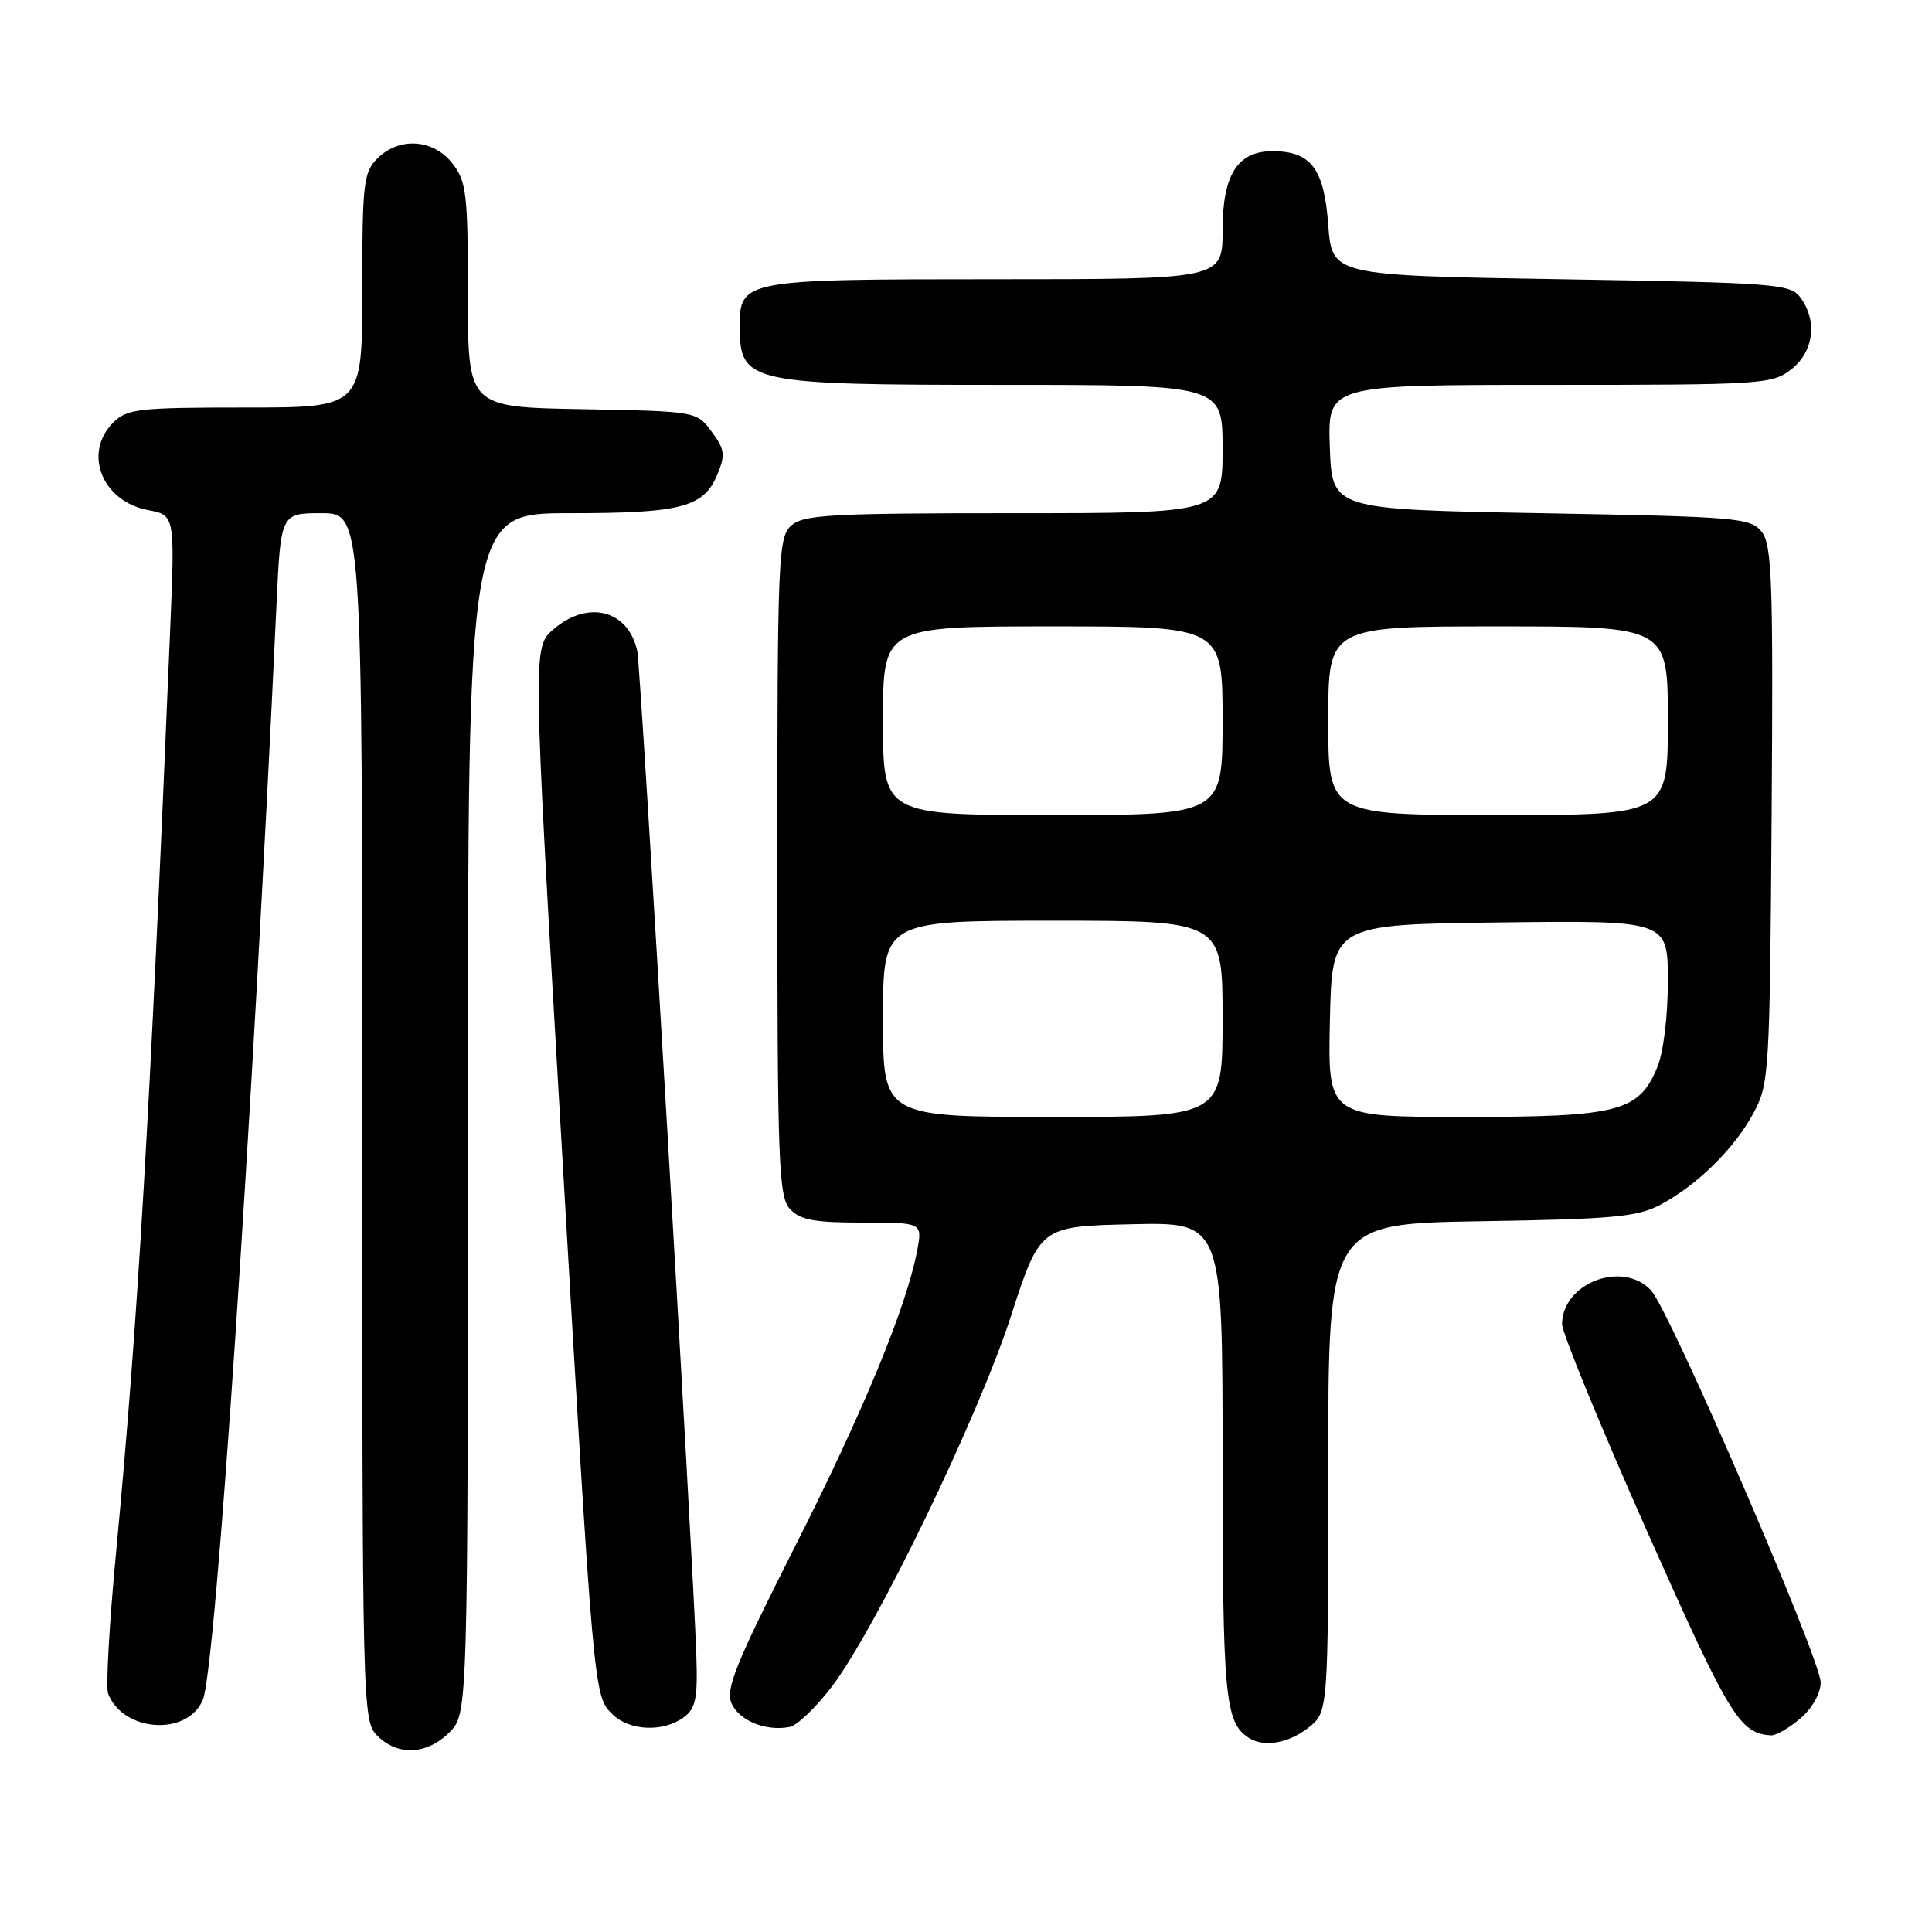 <?xml version="1.0" encoding="UTF-8" standalone="no"?>
<!DOCTYPE svg PUBLIC "-//W3C//DTD SVG 1.1//EN" "http://www.w3.org/Graphics/SVG/1.1/DTD/svg11.dtd" >
<svg xmlns="http://www.w3.org/2000/svg" xmlns:xlink="http://www.w3.org/1999/xlink" version="1.1" viewBox="0 0 256 256">
 <g >
 <path fill="currentColor"
d=" M 59.55 229.55 C 62.00 227.09 62.00 227.09 62.00 147.55 C 62.00 68.00 62.00 68.00 75.45 68.00 C 90.35 68.00 93.25 67.23 95.08 62.81 C 96.13 60.27 96.03 59.51 94.29 57.19 C 92.29 54.50 92.28 54.50 77.14 54.22 C 62.00 53.95 62.00 53.95 62.00 39.11 C 62.00 25.61 61.81 24.03 59.93 21.63 C 57.39 18.41 52.88 18.12 50.00 21.00 C 48.17 22.83 48.00 24.33 48.00 38.50 C 48.00 54.00 48.00 54.00 32.50 54.00 C 18.33 54.00 16.83 54.17 15.00 56.00 C 10.97 60.03 13.52 66.44 19.62 67.59 C 23.18 68.26 23.18 68.26 22.55 83.38 C 19.84 148.39 18.29 174.97 15.38 205.71 C 14.48 215.17 14.01 223.58 14.32 224.40 C 16.30 229.55 24.91 230.09 26.89 225.19 C 28.59 221.00 33.42 149.09 36.63 80.25 C 37.20 68.00 37.20 68.00 42.60 68.00 C 48.00 68.00 48.00 68.00 48.00 148.00 C 48.00 226.67 48.03 228.03 50.00 230.00 C 52.70 232.70 56.57 232.52 59.55 229.55 Z  M 173.37 228.93 C 176.00 226.85 176.00 226.85 176.00 194.50 C 176.00 162.15 176.00 162.15 196.25 161.82 C 213.68 161.55 216.99 161.24 220.00 159.64 C 224.89 157.04 229.79 152.22 232.34 147.50 C 234.42 143.64 234.51 142.24 234.75 108.00 C 234.97 77.26 234.80 72.23 233.46 70.50 C 232.00 68.61 230.42 68.47 204.21 68.00 C 176.50 67.50 176.50 67.50 176.21 59.25 C 175.92 51.00 175.92 51.00 205.32 51.00 C 233.56 51.00 234.84 50.92 237.37 48.93 C 240.33 46.59 240.85 42.55 238.58 39.44 C 237.25 37.61 235.39 37.47 206.83 37.00 C 176.50 36.50 176.50 36.50 176.00 29.79 C 175.45 22.37 173.75 20.09 168.75 20.03 C 164.00 19.98 162.00 23.08 162.00 30.50 C 162.00 37.00 162.00 37.00 131.83 37.00 C 98.38 37.00 97.98 37.08 98.02 43.40 C 98.05 50.73 99.28 51.00 132.93 51.00 C 162.00 51.00 162.00 51.00 162.00 59.50 C 162.00 68.00 162.00 68.00 134.33 68.00 C 109.98 68.00 106.44 68.20 104.83 69.65 C 103.11 71.21 103.00 73.94 103.00 114.83 C 103.00 153.92 103.17 158.53 104.65 160.17 C 105.99 161.65 107.83 162.00 114.27 162.00 C 122.22 162.00 122.22 162.00 121.54 165.65 C 120.14 173.12 114.40 187.03 105.30 205.00 C 97.45 220.52 96.10 223.86 96.94 225.72 C 97.96 228.01 101.49 229.44 104.63 228.83 C 105.62 228.64 108.13 226.24 110.22 223.49 C 116.07 215.79 129.58 187.86 133.92 174.50 C 137.81 162.50 137.81 162.50 149.91 162.22 C 162.00 161.94 162.00 161.94 162.00 193.53 C 162.00 224.75 162.32 228.18 165.40 230.23 C 167.40 231.57 170.69 231.03 173.37 228.93 Z  M 238.57 227.69 C 240.12 226.36 241.25 224.36 241.25 222.94 C 241.25 219.86 221.26 173.65 218.77 170.98 C 215.02 166.96 207.04 169.98 206.98 175.44 C 206.97 176.57 212.03 188.91 218.23 202.87 C 229.19 227.52 230.52 229.71 234.69 229.94 C 235.35 229.97 237.09 228.96 238.57 227.69 Z  M 90.56 227.58 C 92.20 226.38 92.46 225.09 92.27 219.33 C 91.83 206.34 84.90 88.49 84.45 86.32 C 83.31 80.85 77.94 79.42 73.34 83.38 C 70.58 85.76 70.58 85.76 74.33 150.13 C 78.69 225.00 78.66 224.66 81.13 227.13 C 83.35 229.35 87.85 229.56 90.56 227.58 Z  M 117.00 135.00 C 117.00 122.00 117.00 122.00 139.50 122.00 C 162.00 122.00 162.00 122.00 162.00 135.00 C 162.00 148.00 162.00 148.00 139.50 148.00 C 117.00 148.00 117.00 148.00 117.00 135.00 Z  M 176.22 135.25 C 176.50 122.50 176.50 122.50 198.75 122.23 C 221.00 121.96 221.00 121.96 221.00 130.01 C 221.00 134.71 220.41 139.48 219.58 141.47 C 217.14 147.31 214.43 148.00 194.02 148.00 C 175.94 148.00 175.94 148.00 176.22 135.25 Z  M 117.00 95.50 C 117.00 83.00 117.00 83.00 139.50 83.00 C 162.00 83.00 162.00 83.00 162.00 95.50 C 162.00 108.00 162.00 108.00 139.50 108.00 C 117.00 108.00 117.00 108.00 117.00 95.50 Z  M 176.00 95.50 C 176.00 83.00 176.00 83.00 198.50 83.00 C 221.00 83.00 221.00 83.00 221.00 95.50 C 221.00 108.00 221.00 108.00 198.50 108.00 C 176.00 108.00 176.00 108.00 176.00 95.50 Z "/>
</g>
</svg>